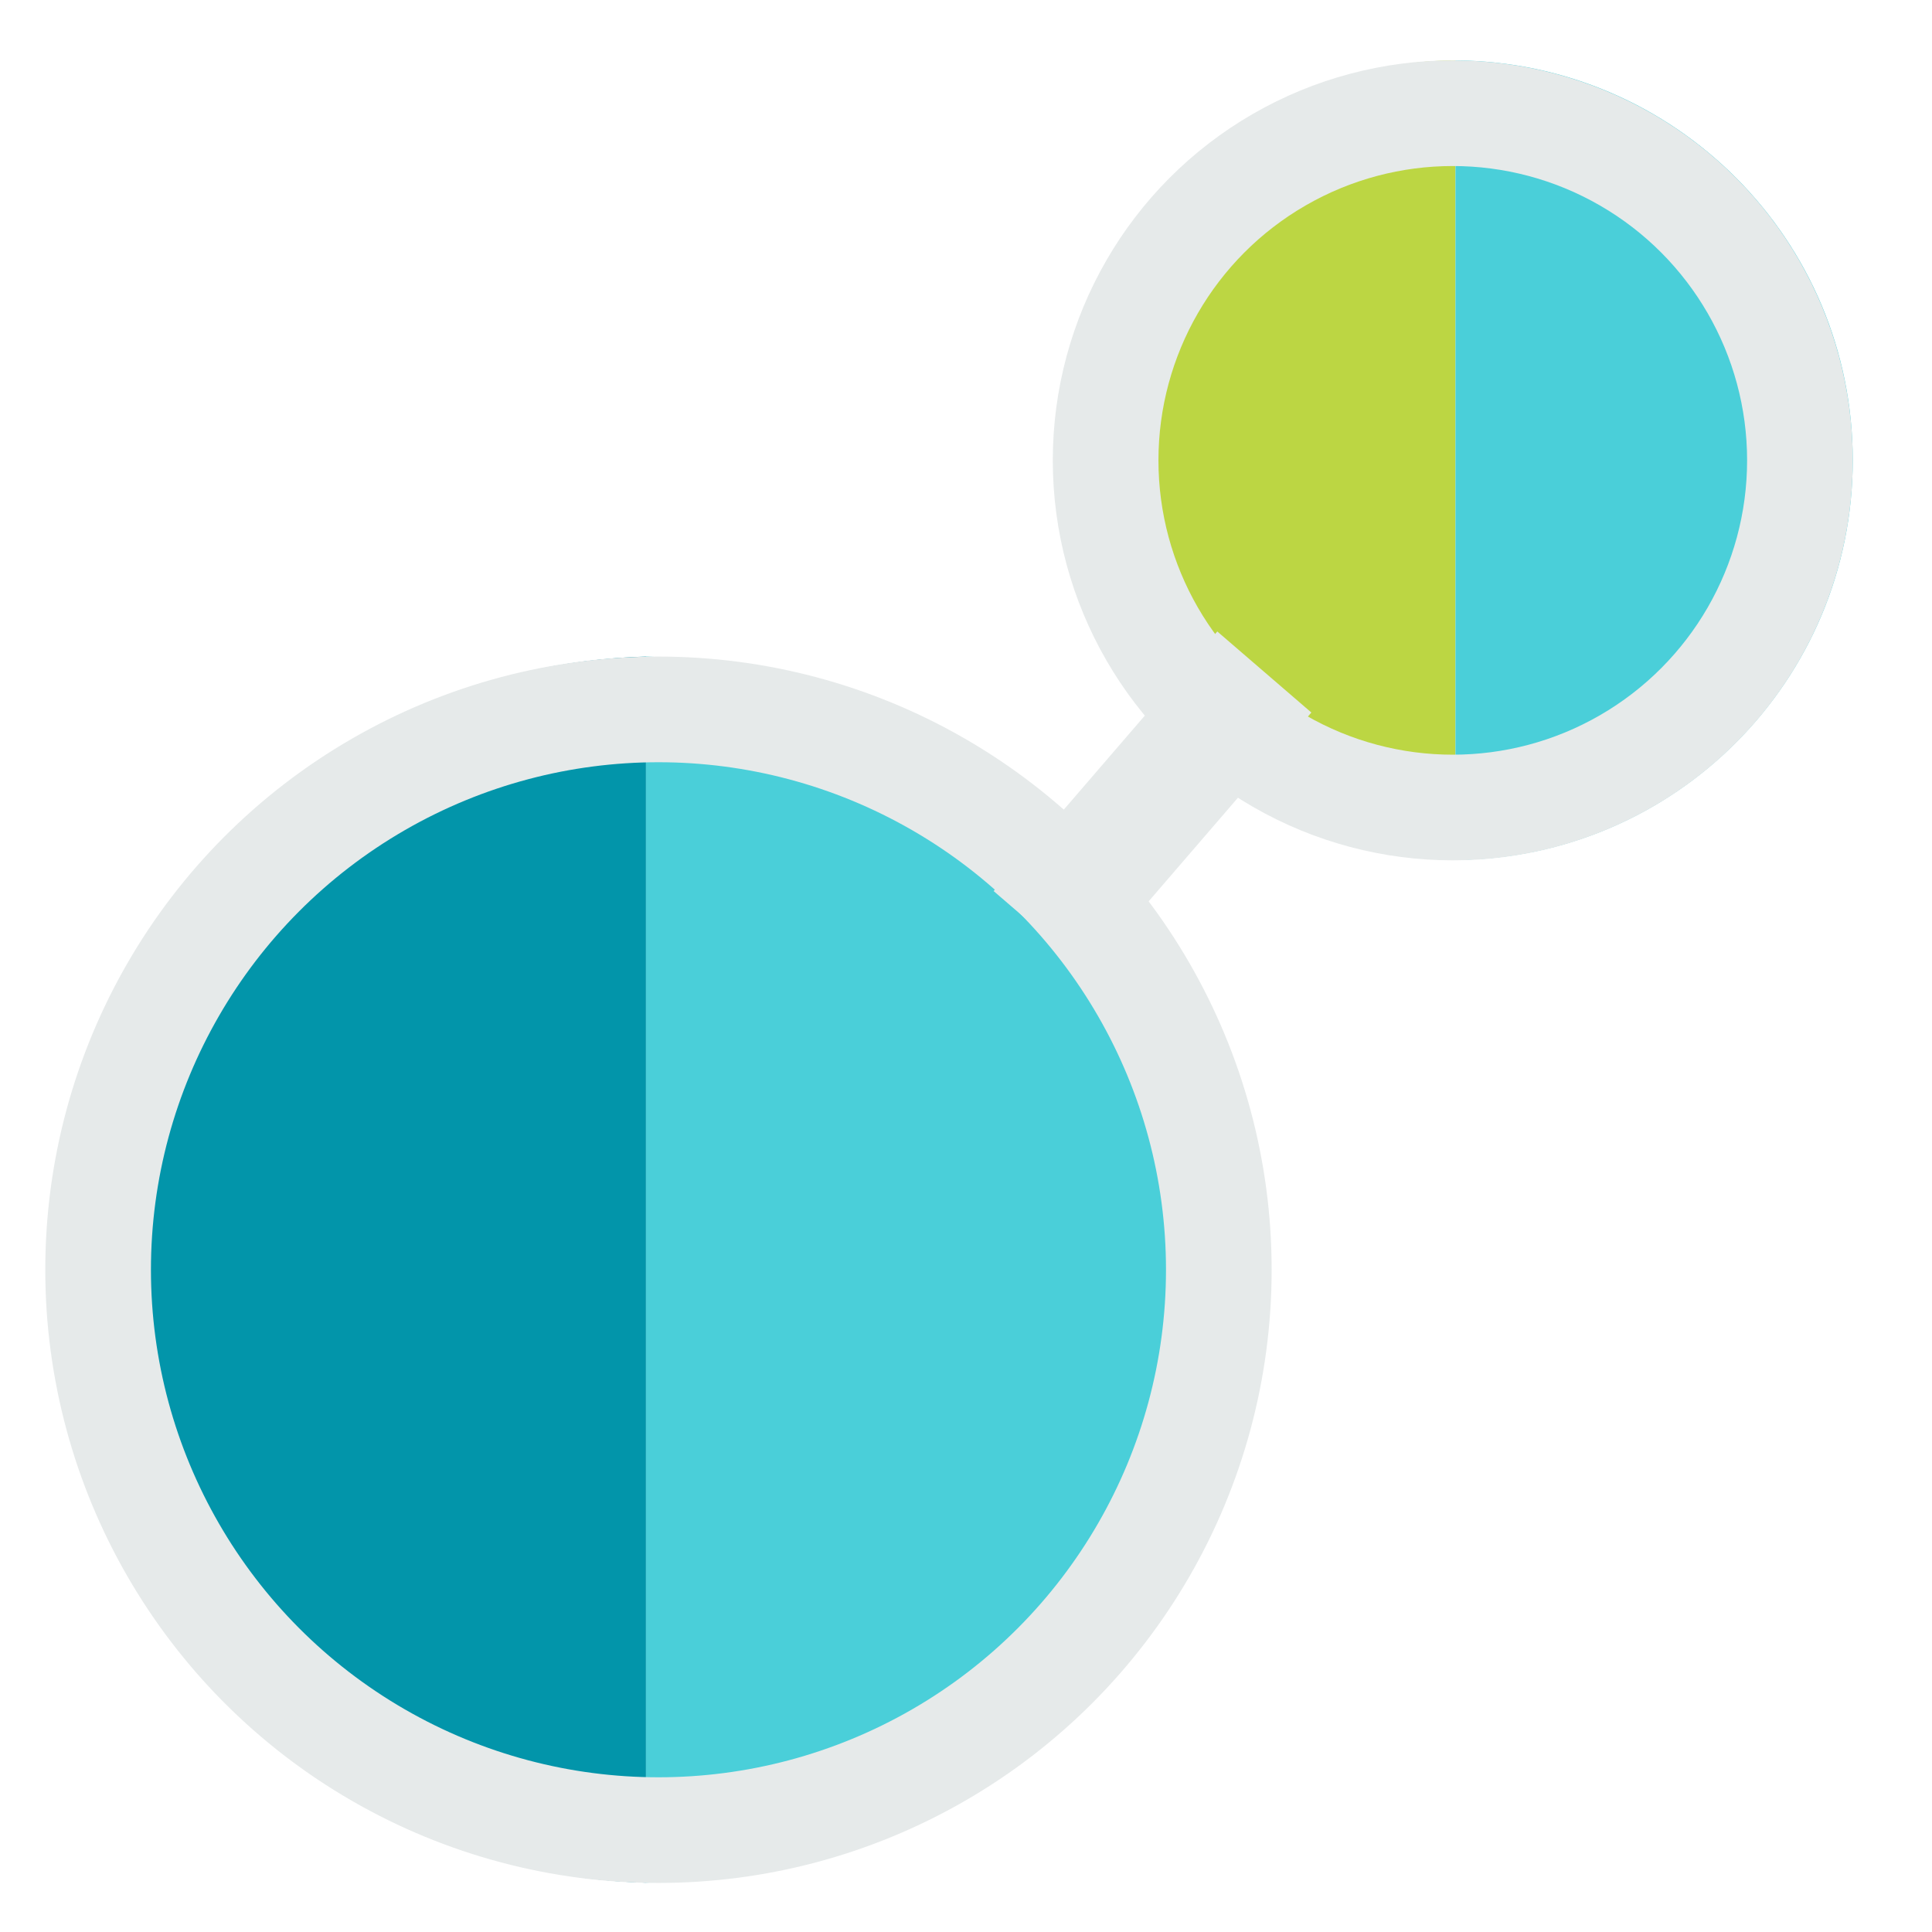 <svg width="512" height="512" viewBox="0 0 512 512" fill="none" xmlns="http://www.w3.org/2000/svg">
<path fill-rule="evenodd" clip-rule="evenodd" d="M171.193 173.993C83.557 176.432 13.264 248.239 13.264 336.465C13.264 424.69 83.557 496.497 171.193 498.936V173.993Z" fill="#0295AA"/>
<path fill-rule="evenodd" clip-rule="evenodd" d="M171.194 173.993C258.83 176.432 329.123 248.239 329.123 336.465C329.123 424.69 258.83 496.497 171.194 498.936V173.993Z" fill="#4ACFD9"/>
<path fill-rule="evenodd" clip-rule="evenodd" d="M385.714 16.002C327.505 16.356 280.428 63.652 280.428 121.944C280.428 180.236 327.505 227.532 385.714 227.886V16.002Z" fill="#BCD643"/>
<path fill-rule="evenodd" clip-rule="evenodd" d="M385.714 16.002C443.922 16.356 491 63.652 491 121.944C491 180.236 443.922 227.532 385.714 227.886V16.002Z" fill="#4ACFD9"/>
<circle cx="174.5" cy="336.5" r="148.5" stroke="#E6EAEA" stroke-width="28"/>
<circle cx="385" cy="122" r="92" stroke="#E6EAEA" stroke-width="28"/>
<path d="M322.597 167.348L347.522 188.825L288.246 257.619L263.32 236.142L322.597 167.348Z" fill="#E6EAEA"/>
</svg>
